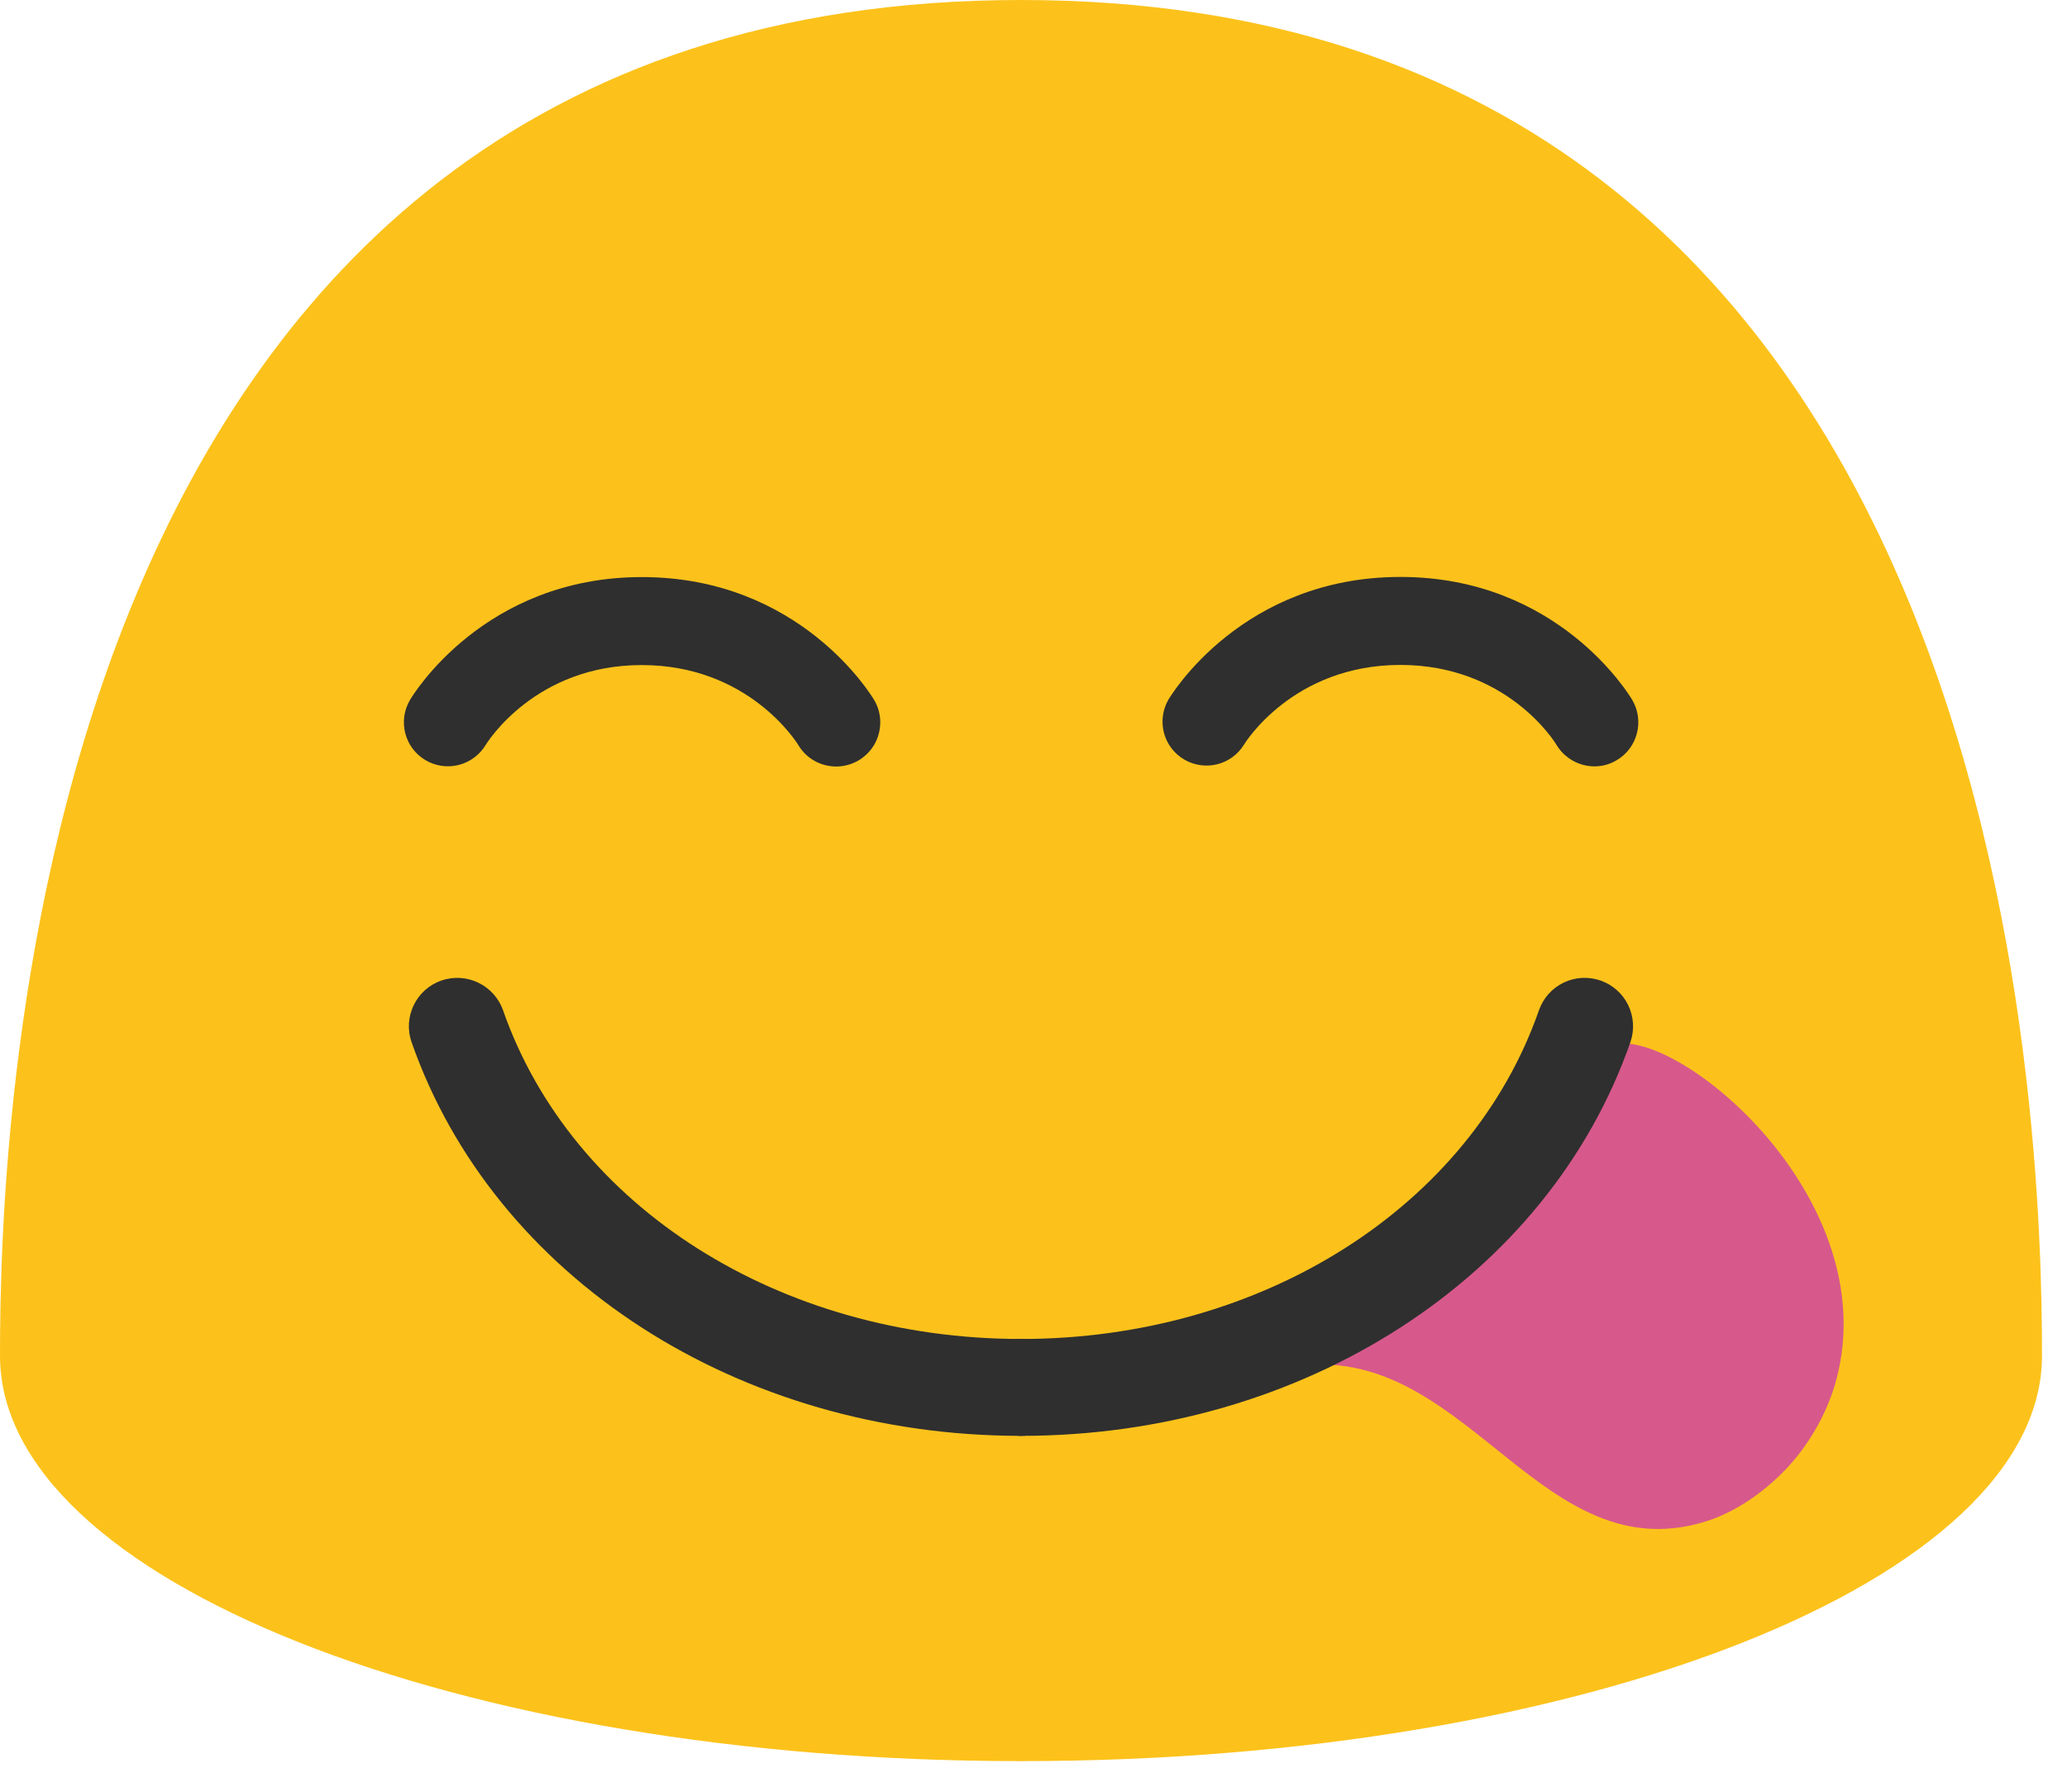 <svg width="30" height="26" viewBox="0 0 30 26" fill="none" xmlns="http://www.w3.org/2000/svg">
<path d="M29.637 19.673C29.637 22.922 23.006 25.556 14.819 25.556C6.635 25.556 0 22.922 0 19.673C0 16.423 0.345 0 14.819 0C29.297 0 29.637 16.42 29.637 19.673Z" fill="#FCC21B"/>
<path d="M19.081 19.802C21.349 19.718 22.416 22.758 24.71 22.092C25.139 21.97 25.58 21.682 25.941 21.298L25.927 21.284L25.941 21.298C26.299 20.911 26.538 20.449 26.653 20.018C27.347 17.405 24.41 14.953 23.438 15.152L19.081 19.802Z" fill="#D7598B"/>
<path d="M14.82 20.836C14.431 20.836 14.117 20.522 14.117 20.133C14.117 19.744 14.431 19.43 14.82 19.43C18.319 19.43 21.34 17.513 22.336 14.66C22.398 14.484 22.526 14.34 22.694 14.259C22.862 14.178 23.055 14.168 23.231 14.229C23.407 14.291 23.551 14.419 23.632 14.587C23.713 14.755 23.724 14.948 23.663 15.124C22.47 18.541 18.916 20.836 14.82 20.836Z" fill="#2F2F2F"/>
<path d="M14.82 20.836C10.723 20.836 7.17 18.541 5.974 15.124C5.845 14.759 6.04 14.355 6.406 14.229C6.771 14.102 7.172 14.295 7.301 14.66C8.299 17.515 11.32 19.43 14.82 19.43C15.209 19.43 15.523 19.744 15.523 20.133C15.523 20.522 15.209 20.836 14.82 20.836Z" fill="#2F2F2F"/>
<path d="M7.048 10.812C6.96 10.956 6.819 11.06 6.656 11.101C6.492 11.142 6.319 11.116 6.174 11.03C6.029 10.944 5.924 10.804 5.882 10.641C5.84 10.478 5.864 10.305 5.949 10.16C5.991 10.087 7.027 8.374 9.316 8.374C11.609 8.374 12.645 10.087 12.689 10.16C12.746 10.257 12.776 10.368 12.776 10.481C12.776 10.593 12.747 10.704 12.691 10.802C12.635 10.899 12.554 10.98 12.457 11.037C12.359 11.093 12.249 11.123 12.136 11.123C11.92 11.123 11.707 11.013 11.588 10.814C11.557 10.762 10.856 9.651 9.316 9.651C7.777 9.649 7.078 10.762 7.048 10.812Z" fill="#2F2F2F"/>
<path d="M23.463 11.032C23.363 11.093 23.25 11.121 23.142 11.121C22.922 11.121 22.709 11.006 22.589 10.807C22.563 10.76 21.867 9.649 20.325 9.649C18.757 9.649 18.061 10.795 18.054 10.807C17.966 10.949 17.826 11.051 17.664 11.091C17.502 11.131 17.33 11.106 17.186 11.021C17.042 10.936 16.937 10.798 16.894 10.637C16.851 10.475 16.873 10.303 16.955 10.158C16.997 10.085 18.033 8.372 20.325 8.372C22.615 8.372 23.648 10.085 23.691 10.158C23.869 10.463 23.766 10.856 23.463 11.032Z" fill="#2F2F2F"/>
</svg>
